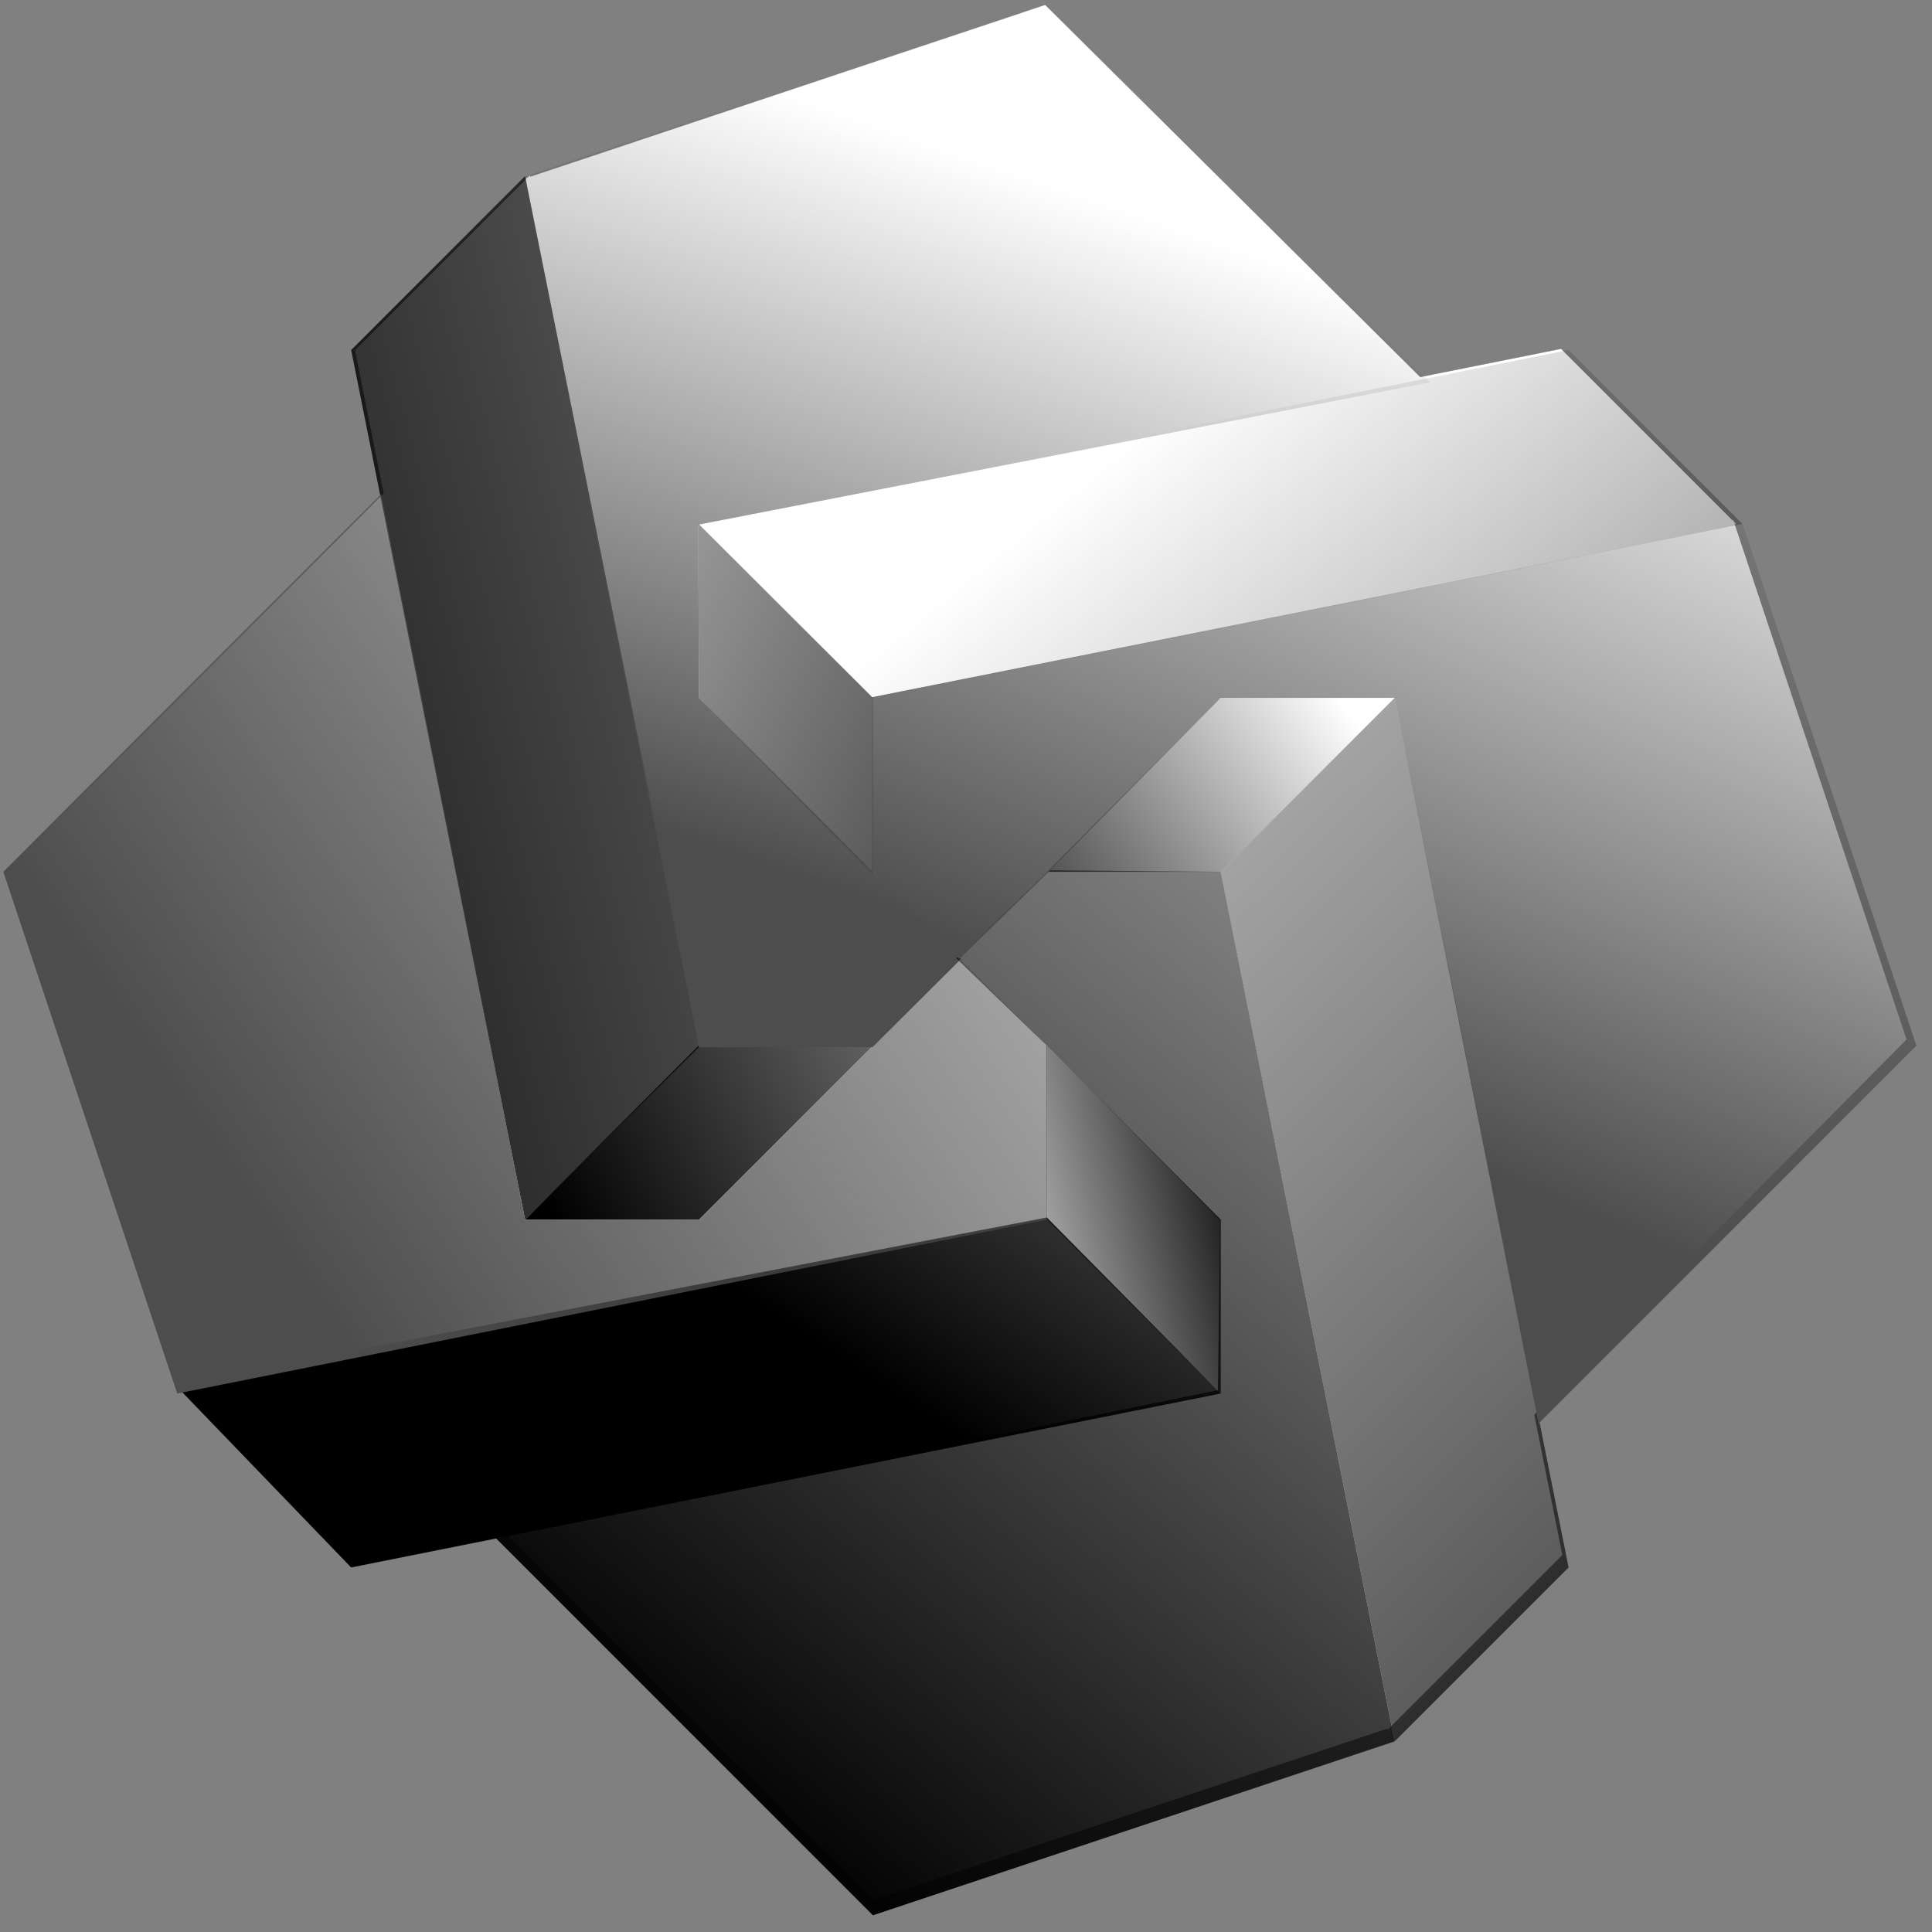 <?xml version="1.0" encoding="UTF-8" standalone="no"?>
<!-- Created with Inkscape (http://www.inkscape.org/) -->

<svg
   width="500"
   height="500"
   viewBox="0 0 500 500"
   version="1.1"
   id="SVGRoot"
   sodipodi:docname="LOGOWhiteBackground200B.svg"
   inkscape:version="1.1.1 (3bf5ae0d25, 2021-09-20)"
   xmlns:inkscape="http://www.inkscape.org/namespaces/inkscape"
   xmlns:sodipodi="http://sodipodi.sourceforge.net/DTD/sodipodi-0.dtd"
   xmlns:xlink="http://www.w3.org/1999/xlink"
   xmlns="http://www.w3.org/2000/svg"
   xmlns:svg="http://www.w3.org/2000/svg">
  <rect x="0" y="0" width="500" height="500" fill="#808080" stroke="none"/>
  <sodipodi:namedview
     id="namedview4974"
     pagecolor="#ffffff"
     bordercolor="#666666"
     borderopacity="1.0"
     inkscape:pageshadow="2"
     inkscape:pageopacity="0.0"
     inkscape:pagecheckerboard="0"
     inkscape:document-units="px"
     showgrid="true"
     inkscape:zoom="1.2810466"
     inkscape:cx="338.00488"
     inkscape:cy="272.8238"
     inkscape:window-width="1920"
     inkscape:window-height="1001"
     inkscape:window-x="-9"
     inkscape:window-y="-9"
     inkscape:window-maximized="1"
     inkscape:current-layer="layer1"
     inkscape:snap-global="false"
     width="500px">
    <inkscape:grid
       type="xygrid"
       id="grid5037" />
  </sodipodi:namedview>
  <defs
     id="defs4969">
    <linearGradient
       inkscape:collect="always"
       xlink:href="#linearGradient5423"
       id="linearGradient4506"
       gradientUnits="userSpaceOnUse"
       gradientTransform="matrix(2.297,0,0,2.297,0.873,-0.782)"
       x1="63.665"
       y1="64.381"
       x2="10.006"
       y2="9.882" />
    <linearGradient
       inkscape:collect="always"
       id="linearGradient5423">
      <stop
         style="stop-color:#000000;stop-opacity:1;"
         offset="0"
         id="stop5419" />
      <stop
         style="stop-color:#000000;stop-opacity:0;"
         offset="1"
         id="stop5421" />
    </linearGradient>
    <linearGradient
       inkscape:collect="always"
       xlink:href="#linearGradient5423"
       id="linearGradient4508"
       gradientUnits="userSpaceOnUse"
       gradientTransform="matrix(2.297,0,0,2.297,0.873,-0.782)"
       x1="25.669"
       y1="39.879"
       x2="45.383"
       y2="9.897" />
    <linearGradient
       inkscape:collect="always"
       xlink:href="#linearGradient5423"
       id="linearGradient4510"
       gradientUnits="userSpaceOnUse"
       gradientTransform="matrix(2.297,0,0,2.297,0.873,-0.782)"
       x1="-0.561"
       y1="26.968"
       x2="67.28"
       y2="8.493" />
    <linearGradient
       inkscape:collect="always"
       xlink:href="#linearGradient5423"
       id="linearGradient4512"
       gradientUnits="userSpaceOnUse"
       x1="14.569"
       y1="27.063"
       x2="39.569"
       y2="27.063" />
    <linearGradient
       inkscape:collect="always"
       xlink:href="#linearGradient5423"
       id="linearGradient10034-8"
       gradientUnits="userSpaceOnUse"
       x1="26.583"
       y1="28.372"
       x2="38.047"
       y2="19.712" />
    <linearGradient
       inkscape:collect="always"
       xlink:href="#linearGradient5423"
       id="linearGradient10036-6"
       gradientUnits="userSpaceOnUse"
       x1="36.066"
       y1="33.531"
       x2="26.385"
       y2="35.913" />
    <linearGradient
       inkscape:collect="always"
       xlink:href="#linearGradient5423"
       id="linearGradient10038-2"
       gradientUnits="userSpaceOnUse"
       x1="14.977"
       y1="33.734"
       x2="39.074"
       y2="20.054" />
    <linearGradient
       inkscape:collect="always"
       xlink:href="#linearGradient5423"
       id="linearGradient10040-3"
       gradientUnits="userSpaceOnUse"
       x1="49.305"
       y1="5.819"
       x2="15.246"
       y2="-11.451" />
    <linearGradient
       inkscape:collect="always"
       xlink:href="#linearGradient5423"
       id="linearGradient4514"
       gradientUnits="userSpaceOnUse"
       gradientTransform="matrix(2.297,0,0,2.297,0.873,-0.782)"
       x1="61.606"
       y1="44.431"
       x2="33.836"
       y2="10.65" />
    <linearGradient
       inkscape:collect="always"
       xlink:href="#linearGradient80393"
       id="linearGradient4516"
       gradientUnits="userSpaceOnUse"
       gradientTransform="matrix(2.297,0,0,2.297,0.873,-0.782)"
       x1="28.444"
       y1="26.83"
       x2="35.307"
       y2="6.721" />
    <linearGradient
       inkscape:collect="always"
       id="linearGradient80393">
      <stop
         style="stop-color:#4d4d4d;stop-opacity:1;"
         offset="0"
         id="stop80389" />
      <stop
         style="stop-color:#4d4d4d;stop-opacity:0;"
         offset="1"
         id="stop80391" />
    </linearGradient>
    <linearGradient
       inkscape:collect="always"
       xlink:href="#linearGradient5423"
       id="linearGradient4518"
       gradientUnits="userSpaceOnUse"
       gradientTransform="matrix(2.297,0,0,2.297,0.873,-0.782)"
       x1="6.668"
       y1="41.031"
       x2="45.308"
       y2="-5.894" />
    <linearGradient
       inkscape:collect="always"
       xlink:href="#linearGradient80393"
       id="linearGradient4520"
       gradientUnits="userSpaceOnUse"
       gradientTransform="matrix(2.297,0,0,2.297,0.873,-0.782)"
       x1="-0.13"
       y1="24.568"
       x2="37.542"
       y2="-1.427" />
    <linearGradient
       inkscape:collect="always"
       xlink:href="#linearGradient80393"
       id="linearGradient4522"
       gradientUnits="userSpaceOnUse"
       gradientTransform="matrix(2.297,0,0,2.297,0.873,-0.782)"
       x1="36.329"
       y1="30.737"
       x2="46.577"
       y2="7.023" />
  </defs>
  <g
     inkscape:label="Vrstva 1"
     inkscape:groupmode="layer"
     id="layer1">
    <g
       id="g6567"
       transform="matrix(3.919,0,0,3.919,1.315,7.517)">
      <g
         id="g2527-9"
         style="fill:#ffffff;fill-opacity:1;stroke:#ffffff;stroke-width:0.1;stroke-miterlimit:4;stroke-dasharray:none;stroke-opacity:0.998"
         transform="matrix(2.271,0,0,2.271,-319.217,-536.382)">
        <path
           style="fill:#ffffff;fill-opacity:1;stroke:#ffffff;stroke-width:0.1;stroke-linecap:butt;stroke-linejoin:miter;stroke-miterlimit:4;stroke-dasharray:none;stroke-opacity:0.998"
           d="m 180.791,255.544 5,25 -5,5 -5,-25"
           id="path1348-7-5-7" />
        <path
           style="fill:#ffffff;fill-opacity:1;stroke:#ffffff;stroke-width:0.1;stroke-linecap:butt;stroke-linejoin:miter;stroke-miterlimit:4;stroke-dasharray:none;stroke-opacity:0.998"
           d="m 175.791,275.544 -25,5 -5.06,-5.251 25.061,-4.812"
           id="path1352-5-2-7"
           sodipodi:nodetypes="cccc" />
        <path
           style="fill:#ffffff;fill-opacity:1;stroke:#ffffff;stroke-width:0.1;stroke-linecap:butt;stroke-linejoin:miter;stroke-miterlimit:4;stroke-dasharray:none;stroke-opacity:0.998"
           d="m 160.823,265.552 -5.031,-25.008 -5,5 5,25"
           id="path1356-9-1-1"
           sodipodi:nodetypes="cccc" />
        <g
           id="g5398-0-1-3"
           style="fill:#ffffff;fill-opacity:1;stroke:#ffffff;stroke-width:0.1;stroke-miterlimit:4;stroke-dasharray:none;stroke-opacity:0.998"
           transform="translate(141.222,235.975)">
          <path
             style="fill:#ffffff;fill-opacity:1;stroke:#ffffff;stroke-width:0.1;stroke-linecap:butt;stroke-linejoin:miter;stroke-miterlimit:4;stroke-dasharray:none;stroke-opacity:0.998"
             d="m 29.569,24.569 5,-5 h 5 l -5,5 h -5"
             id="path1346-1-6-5" />
          <path
             style="fill:#ffffff;fill-opacity:1;stroke:#ffffff;stroke-width:0.1;stroke-linecap:butt;stroke-linejoin:miter;stroke-miterlimit:4;stroke-dasharray:none;stroke-opacity:0.998"
             d="m 30,30 5,5 v 5 l -5.012,-5.008 -0.004,-5.004"
             id="path1350-0-7-6"
             transform="translate(-0.431,-0.431)"
             sodipodi:nodetypes="ccccc" />
          <path
             style="fill:#ffffff;fill-opacity:1;stroke:#ffffff;stroke-width:0.1;stroke-linecap:butt;stroke-linejoin:miter;stroke-miterlimit:4;stroke-dasharray:none;stroke-opacity:0.998"
             d="m 24.569,29.569 -5,5 h -5 l 5.103,-5.116 4.937,0.093"
             id="path1354-1-5-8"
             sodipodi:nodetypes="ccccc" />
          <path
             style="fill:#ffffff;fill-opacity:1;stroke:#ffffff;stroke-width:0.1;stroke-linecap:butt;stroke-linejoin:miter;stroke-miterlimit:4;stroke-dasharray:none;stroke-opacity:0.998"
             d="m 24.569,24.569 v -5 l -5.023,-5.012 0.023,5.012 4.999,5.094"
             id="path1342-6-6-9"
             sodipodi:nodetypes="ccccc" />
        </g>
        <path
           style="fill:#ffffff;fill-opacity:1;stroke:#ffffff;stroke-width:0.1;stroke-linecap:butt;stroke-linejoin:miter;stroke-miterlimit:4;stroke-dasharray:none;stroke-opacity:0.998"
           d="m 165.791,255.544 25,-5 -5,-5 -25.024,5.011"
           id="path1344-5-6-0"
           sodipodi:nodetypes="cccc" />
        <path
           style="fill:#ffffff;fill-opacity:1;stroke:#ffffff;stroke-width:0.1;stroke-linecap:butt;stroke-linejoin:miter;stroke-miterlimit:4;stroke-dasharray:none;stroke-opacity:0.998"
           d="m 168.322,263.053 -2.53,-2.509 -5,-5 -0.022,-4.978 21.038,-4.091 -11.015,-10.93 -15.024,5.012 5.024,25.036 4.992,-0.009 z"
           id="path76059-4-3-3"
           sodipodi:nodetypes="cccccccccc" />
        <path
           style="fill:#ffffff;fill-opacity:1;stroke:#ffffff;stroke-width:0.1;stroke-linecap:butt;stroke-linejoin:miter;stroke-miterlimit:4;stroke-dasharray:none;stroke-opacity:0.998"
           d="m 168.289,263.085 2.509,-2.53 5,-5 4.978,-0.022 4.091,21.038 10.93,-11.015 -5.012,-15.024 -25.036,5.024 0.009,4.992 z"
           id="path76059-4-3-9-7"
           sodipodi:nodetypes="cccccccccc" />
        <path
           style="fill:#ffffff;fill-opacity:1;stroke:#ffffff;stroke-width:0.1;stroke-linecap:butt;stroke-linejoin:miter;stroke-miterlimit:4;stroke-dasharray:none;stroke-opacity:0.998"
           d="m 168.186,263.029 2.606,2.514 4.984,5.012 -0.065,4.892 -20.78,4.234 10.861,10.863 15,-5 -5,-25 -4.933,-0.044 z"
           id="path76059-1-1-2-9-8"
           sodipodi:nodetypes="cccccccccc" />
        <path
           style="fill:#ffffff;fill-opacity:1;stroke:#ffffff;stroke-width:0.1;stroke-linecap:butt;stroke-linejoin:miter;stroke-miterlimit:4;stroke-dasharray:none;stroke-opacity:0.998"
           d="m 168.292,263.045 -2.501,2.499 -5,5 h -5 l -4.138,-20.861 -10.863,10.861 5,15 25,-5 v -5 z"
           id="path76059-1-1-9-0-3-2"
           sodipodi:nodetypes="cccccccccc" />
      </g>
      <path
         style="fill:url(#linearGradient4506);fill-opacity:1;stroke:#4d4d4d;stroke-width:0;stroke-linecap:butt;stroke-linejoin:miter;stroke-miterlimit:4;stroke-dasharray:none;stroke-opacity:1"
         d="M 91.764,44.167 103.249,101.593 91.764,113.078 80.279,55.652"
         id="path1348-7-3" />
      <path
         style="fill:url(#linearGradient4508);fill-opacity:1;stroke:#4d4d4d;stroke-width:0;stroke-linecap:butt;stroke-linejoin:miter;stroke-miterlimit:4;stroke-dasharray:none;stroke-opacity:1"
         d="M 80.279,90.107 22.854,101.593 11.23,89.532 68.795,78.479"
         id="path1352-5-4"
         sodipodi:nodetypes="cccc" />
      <path
         style="fill:url(#linearGradient4510);fill-opacity:1;stroke:#4d4d4d;stroke-width:0;stroke-linecap:butt;stroke-linejoin:miter;stroke-miterlimit:4;stroke-dasharray:none;stroke-opacity:1"
         d="M 45.896,67.156 34.339,9.712 22.854,21.197 34.339,78.622"
         id="path1356-9-13"
         sodipodi:nodetypes="cccc" />
      <g
         id="g5398-0-99"
         style="fill:url(#linearGradient4512);fill-opacity:1"
         transform="matrix(2.297,0,0,2.297,0.873,-0.782)">
        <path
           style="fill:url(#linearGradient10034-8);fill-opacity:1;stroke:#f9f9f9;stroke-width:0;stroke-linecap:butt;stroke-linejoin:miter;stroke-miterlimit:4;stroke-dasharray:none;stroke-opacity:1"
           d="m 29.569,24.569 5,-5 h 5 l -5,5 h -5"
           id="path1346-1-7" />
        <path
           style="fill:url(#linearGradient10036-6);fill-opacity:1;stroke:#f9f9f9;stroke-width:0;stroke-linecap:butt;stroke-linejoin:miter;stroke-miterlimit:4;stroke-dasharray:none;stroke-opacity:1"
           d="m 30,30 5,5 v 5 l -5.012,-5.008 -0.004,-5.004"
           id="path1350-0-4"
           transform="translate(-0.431,-0.431)"
           sodipodi:nodetypes="ccccc" />
        <path
           style="fill:url(#linearGradient10038-2);fill-opacity:1;stroke:#f9f9f9;stroke-width:0;stroke-linecap:butt;stroke-linejoin:miter;stroke-miterlimit:4;stroke-dasharray:none;stroke-opacity:1"
           d="m 24.569,29.569 -5,5 h -5 l 5.103,-5.116 4.937,0.093"
           id="path1354-1-0"
           sodipodi:nodetypes="ccccc" />
        <path
           style="fill:url(#linearGradient10040-3);fill-opacity:1;stroke:#f9f9f9;stroke-width:0;stroke-linecap:butt;stroke-linejoin:miter;stroke-miterlimit:4;stroke-dasharray:none;stroke-opacity:1"
           d="m 24.569,24.569 v -5 l -5.023,-5.012 0.023,5.012 4.999,5.094"
           id="path1342-6-7"
           sodipodi:nodetypes="ccccc" />
      </g>
      <path
         style="fill:url(#linearGradient4514);fill-opacity:1;stroke:#4d4d4d;stroke-width:0;stroke-linecap:butt;stroke-linejoin:miter;stroke-miterlimit:4;stroke-dasharray:none;stroke-opacity:1"
         d="M 57.309,44.167 114.734,32.682 103.249,21.197 45.77,32.708"
         id="path1344-5-3"
         sodipodi:nodetypes="cccc" />
      <path
         style="fill:url(#linearGradient4516);fill-opacity:1;stroke:none;stroke-width:0.23;stroke-linecap:butt;stroke-linejoin:miter;stroke-miterlimit:4;stroke-dasharray:none;stroke-opacity:1"
         d="M 63.121,61.416 57.309,55.652 45.824,44.167 45.773,32.732 94.096,23.334 68.794,-1.773 34.284,9.739 45.824,67.248 l 11.466,-0.021 z"
         id="path76059-4-0"
         sodipodi:nodetypes="cccccccccc" />
      <path
         style="fill:url(#linearGradient4518);fill-opacity:1;stroke:none;stroke-width:0.23;stroke-linecap:butt;stroke-linejoin:miter;stroke-miterlimit:4;stroke-dasharray:none;stroke-opacity:1"
         d="m 62.809,61.362 5.985,5.776 L 80.243,78.649 80.093,89.885 32.361,99.611 57.309,124.563 91.764,113.078 80.279,55.652 68.947,55.552 Z"
         id="path76059-1-1-2-5"
         sodipodi:nodetypes="cccccccccc" />
      <path
         style="fill:url(#linearGradient4520);fill-opacity:1;stroke:none;stroke-width:0.23;stroke-linecap:butt;stroke-linejoin:miter;stroke-miterlimit:4;stroke-dasharray:none;stroke-opacity:1"
         d="M 63.054,61.397 57.309,67.137 45.824,78.622 H 34.339 L 24.835,30.704 -0.116,55.652 11.369,90.107 68.794,78.622 V 67.137 Z"
         id="path76059-1-1-9-0-40"
         sodipodi:nodetypes="cccccccccc" />
      <path
         style="mix-blend-mode:difference;fill:url(#linearGradient4522);fill-opacity:1;fill-rule:nonzero;stroke:none;stroke-width:0.23;stroke-linecap:butt;stroke-linejoin:miter;stroke-miterlimit:4;stroke-dasharray:none;stroke-opacity:1"
         d="m 63.013,61.41 5.908,-5.757 11.358,-11.486 h 11.485 l 9.504,47.919 24.951,-24.949 -11.485,-34.455 -57.463,11.434 -0.016,11.509 z"
         id="path76059-1-1-1-1-3"
         sodipodi:nodetypes="cccccccccc" />
    </g>
  </g>
</svg>
